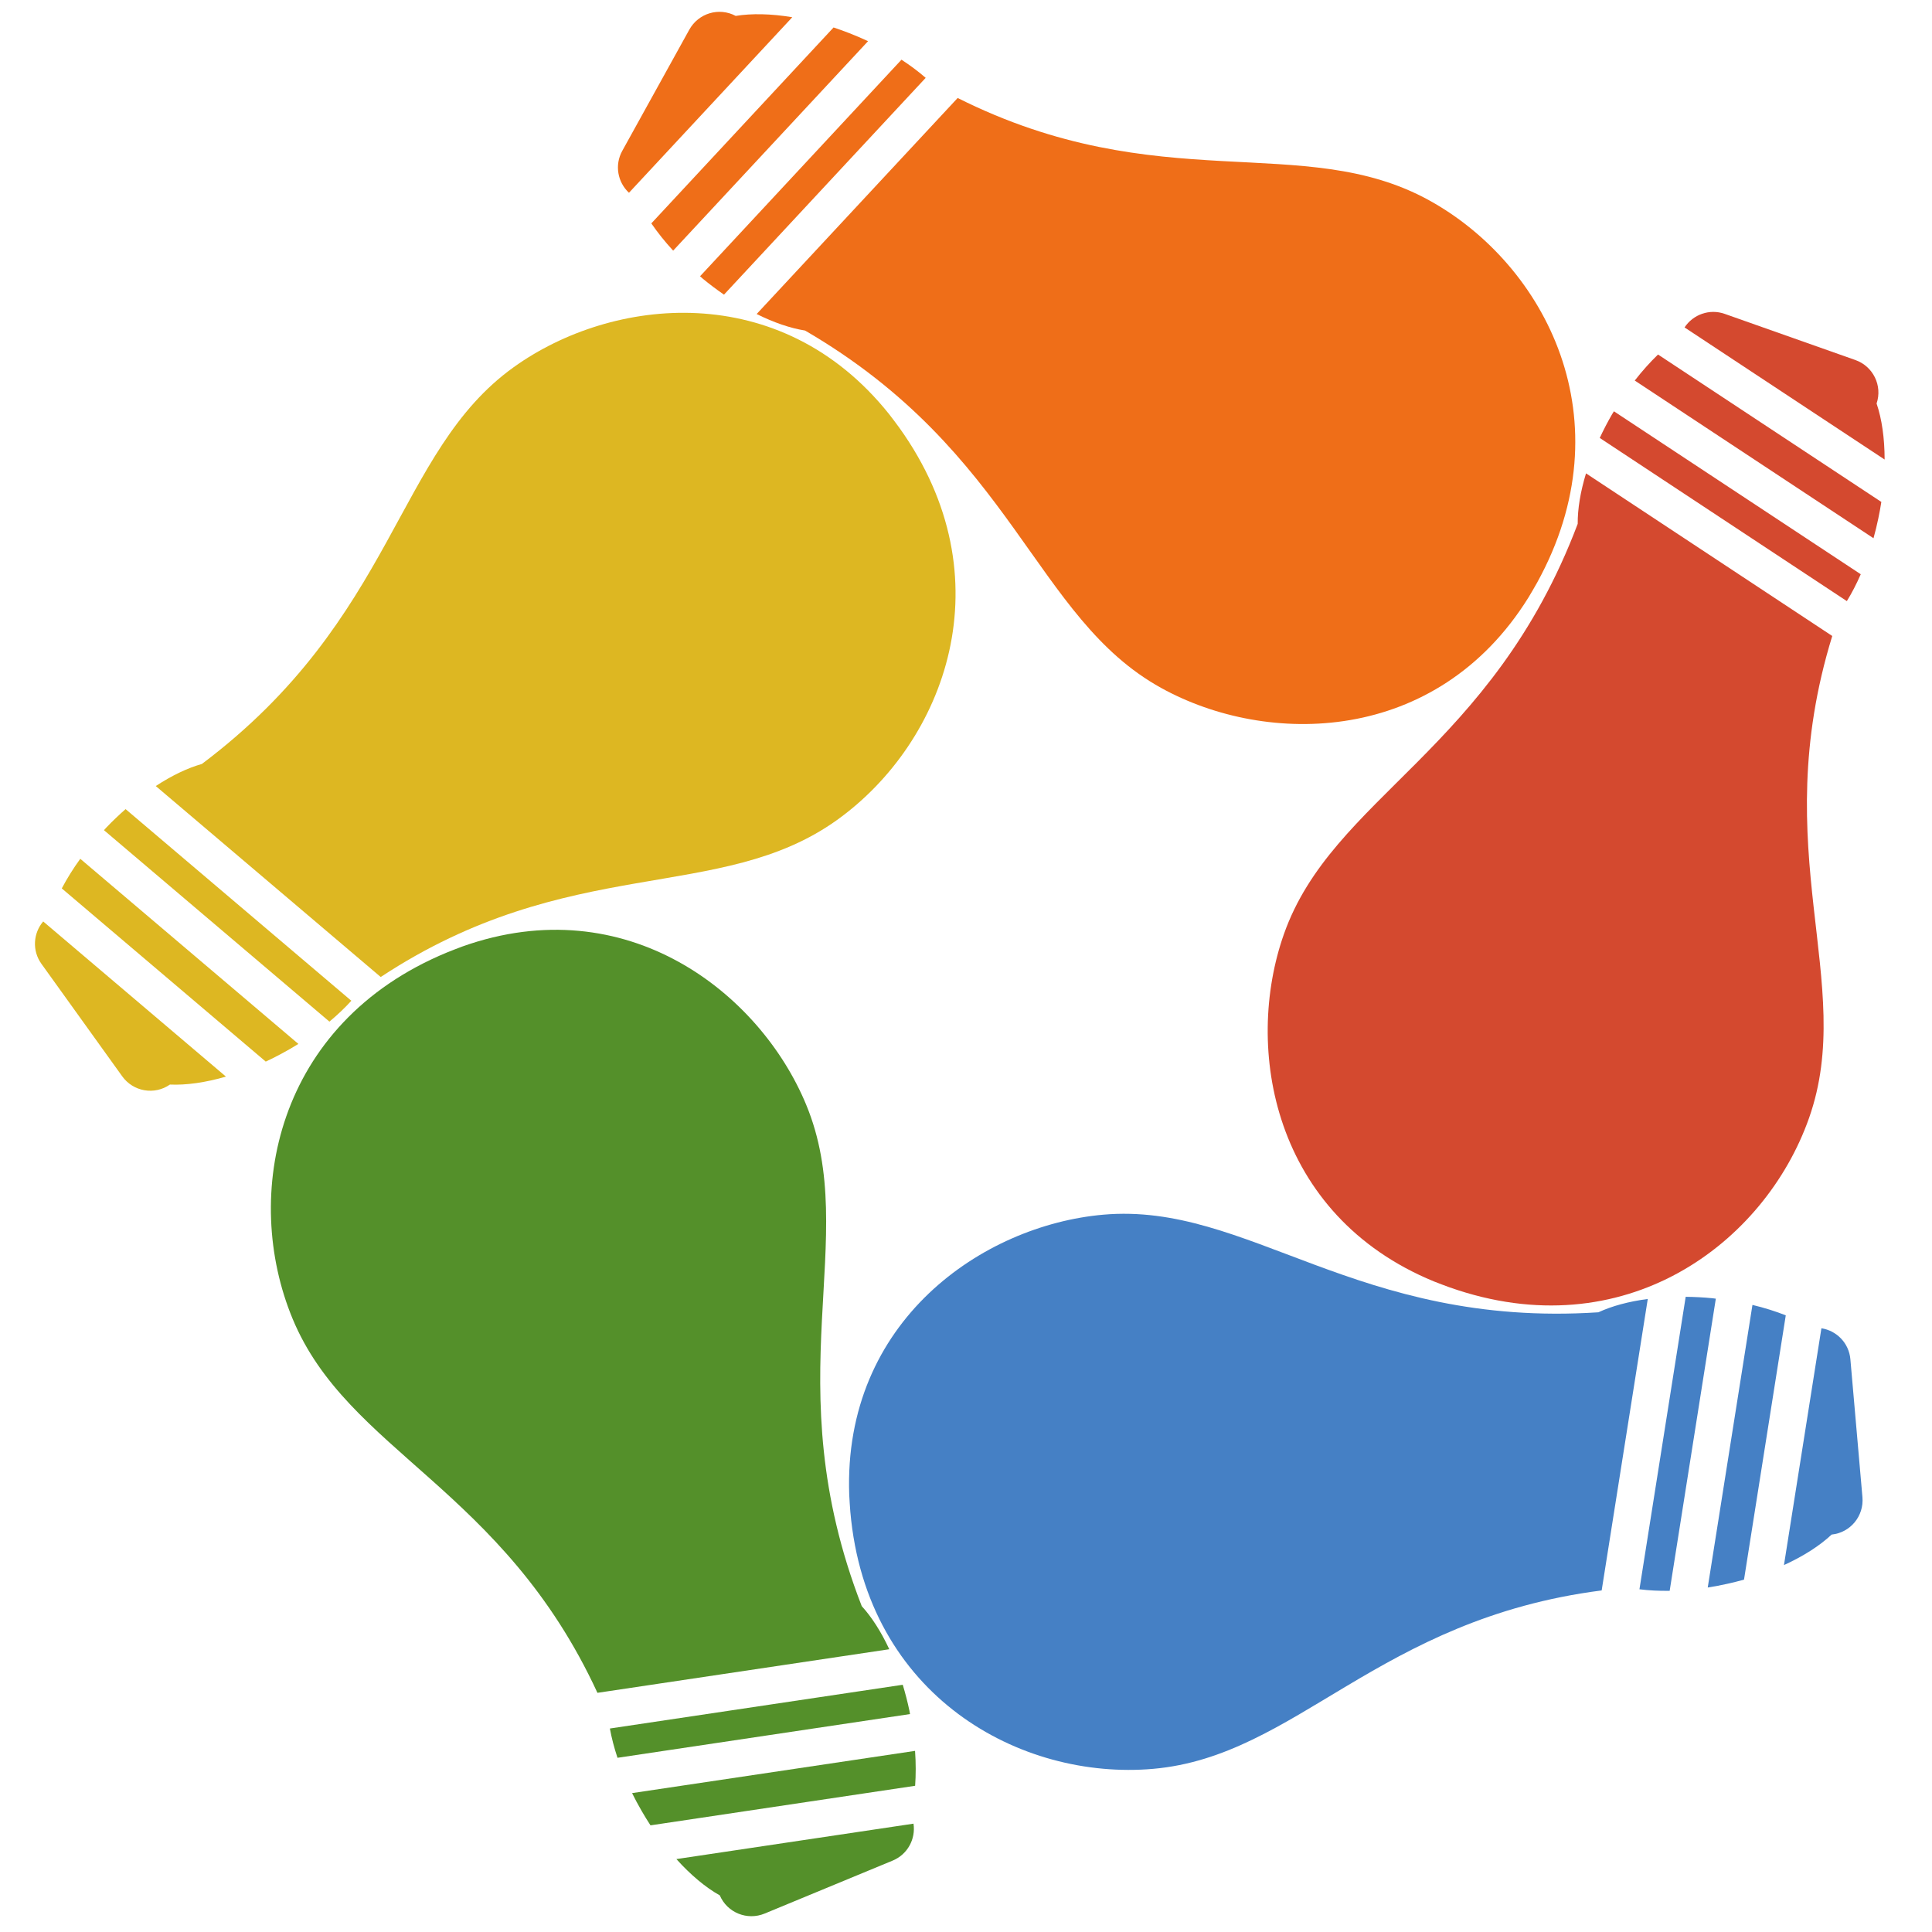 <?xml version="1.0" encoding="UTF-8" standalone="no"?>
<!-- Created with Inkscape (http://www.inkscape.org/) -->

<svg
   xmlns:dc="http://purl.org/dc/elements/1.1/"
   xmlns:cc="http://creativecommons.org/ns#"
   xmlns:rdf="http://www.w3.org/1999/02/22-rdf-syntax-ns#"
   xmlns:svg="http://www.w3.org/2000/svg"
   xmlns="http://www.w3.org/2000/svg"
   xmlns:xlink="http://www.w3.org/1999/xlink"
   xmlns:sodipodi="http://sodipodi.sourceforge.net/DTD/sodipodi-0.dtd"
   xmlns:inkscape="http://www.inkscape.org/namespaces/inkscape"
   width="1674"
   height="1674"
   id="svg173297"
   version="1.1"
   inkscape:version="0.48.4 r9939"
   sodipodi:docname="novaideo.svg">
  <defs
     id="defs173299">
    <linearGradient
       inkscape:collect="always"
       id="linearGradient174421">
      <stop
         style="stop-color:#1c241c;stop-opacity:1;"
         offset="0"
         id="stop174423" />
      <stop
         style="stop-color:#1c241c;stop-opacity:0;"
         offset="1"
         id="stop174425" />
    </linearGradient>
    <linearGradient
       y2="1072.33"
       x2="-897.663"
       y1="458.587"
       x1="-996.853"
       gradientTransform="matrix(0.143,0.195,-0.156,0.114,211.139,7641.979)"
       gradientUnits="userSpaceOnUse"
       id="linearGradient166040-0-0"
       xlink:href="#linearGradient4828-9-7-1-0-7-5"
       inkscape:collect="always" />
    <linearGradient
       id="linearGradient4828-9-7-1-0-7-5"
       inkscape:collect="always">
      <stop
         id="stop4830-6-9-9-4-9-3"
         offset="0"
         style="stop-color:#ffffff;stop-opacity:1;" />
      <stop
         id="stop4832-5-5-1-0-7-4"
         offset="1"
         style="stop-color:#ffffff;stop-opacity:0;" />
    </linearGradient>
    <linearGradient
       y2="1072.33"
       x2="-897.663"
       y1="458.587"
       x1="-996.853"
       gradientTransform="matrix(0.143,0.195,-0.156,0.114,211.139,7641.979)"
       gradientUnits="userSpaceOnUse"
       id="linearGradient166040-0-4"
       xlink:href="#linearGradient4828-9-7-1-0-7-8"
       inkscape:collect="always" />
    <linearGradient
       id="linearGradient4828-9-7-1-0-7-8"
       inkscape:collect="always">
      <stop
         id="stop4830-6-9-9-4-9-6"
         offset="0"
         style="stop-color:#ffffff;stop-opacity:1;" />
      <stop
         id="stop4832-5-5-1-0-7-7"
         offset="1"
         style="stop-color:#ffffff;stop-opacity:0;" />
    </linearGradient>
    <filter
       inkscape:collect="always"
       id="filter174372"
       color-interpolation-filters="sRGB">
      <feGaussianBlur
         inkscape:collect="always"
         stdDeviation="5.339"
         id="feGaussianBlur174374" />
    </filter>
    <linearGradient
       id="linearGradient4828-9-7-1-0-7-5-1"
       inkscape:collect="always">
      <stop
         id="stop4830-6-9-9-4-9-3-9"
         offset="0"
         style="stop-color:#ffffff;stop-opacity:1;" />
      <stop
         id="stop4832-5-5-1-0-7-4-7"
         offset="1"
         style="stop-color:#ffffff;stop-opacity:0;" />
    </linearGradient>
    <linearGradient
       inkscape:collect="always"
       id="linearGradient174421-3">
      <stop
         style="stop-color:#1c241c;stop-opacity:1;"
         offset="0"
         id="stop174423-2" />
      <stop
         style="stop-color:#1c241c;stop-opacity:0;"
         offset="1"
         id="stop174425-9" />
    </linearGradient>
    <linearGradient
       inkscape:collect="always"
       id="linearGradient174421-5">
      <stop
         style="stop-color:#1c241c;stop-opacity:1;"
         offset="0"
         id="stop174423-9" />
      <stop
         style="stop-color:#1c241c;stop-opacity:0;"
         offset="1"
         id="stop174425-98" />
    </linearGradient>
    <linearGradient
       inkscape:collect="always"
       xlink:href="#linearGradient4828-9-7-1-0-7-5-2"
       id="linearGradient174491-1"
       gradientUnits="userSpaceOnUse"
       gradientTransform="matrix(0.11,0.15,-0.12,0.088,-184.008,7139.382)"
       x1="-996.853"
       y1="458.587"
       x2="-897.663"
       y2="1072.33" />
    <linearGradient
       id="linearGradient4828-9-7-1-0-7-5-2"
       inkscape:collect="always">
      <stop
         id="stop4830-6-9-9-4-9-3-7"
         offset="0"
         style="stop-color:#ffffff;stop-opacity:1;" />
      <stop
         id="stop4832-5-5-1-0-7-4-5"
         offset="1"
         style="stop-color:#ffffff;stop-opacity:0;" />
    </linearGradient>
    <linearGradient
       inkscape:collect="always"
       id="linearGradient174421-2">
      <stop
         style="stop-color:#1c241c;stop-opacity:1;"
         offset="0"
         id="stop174423-3" />
      <stop
         style="stop-color:#1c241c;stop-opacity:0;"
         offset="1"
         id="stop174425-4" />
    </linearGradient>
    <linearGradient
       inkscape:collect="always"
       xlink:href="#linearGradient4828-9-7-1-0-7-5-8"
       id="linearGradient174491-9"
       gradientUnits="userSpaceOnUse"
       gradientTransform="matrix(0.11,0.15,-0.12,0.088,-184.008,7139.382)"
       x1="-996.853"
       y1="458.587"
       x2="-897.663"
       y2="1072.33" />
    <linearGradient
       id="linearGradient4828-9-7-1-0-7-5-8"
       inkscape:collect="always">
      <stop
         id="stop4830-6-9-9-4-9-3-92"
         offset="0"
         style="stop-color:#ffffff;stop-opacity:1;" />
      <stop
         id="stop4832-5-5-1-0-7-4-1"
         offset="1"
         style="stop-color:#ffffff;stop-opacity:0;" />
    </linearGradient>
    <radialGradient
       inkscape:collect="always"
       xlink:href="#linearGradient174421"
       id="radialGradient3125"
       gradientUnits="userSpaceOnUse"
       gradientTransform="matrix(1,0,0,1.043,0,-81.224)"
       cx="-2360"
       cy="1895.219"
       fx="-2360"
       fy="1895.219"
       r="600" />
    <linearGradient
       inkscape:collect="always"
       xlink:href="#linearGradient4828-9-7-1-0-7-5"
       id="linearGradient3127"
       gradientUnits="userSpaceOnUse"
       gradientTransform="matrix(0.11,0.15,-0.12,0.088,-184.008,7139.382)"
       x1="-996.853"
       y1="458.587"
       x2="-897.663"
       y2="1072.33" />
    <radialGradient
       inkscape:collect="always"
       xlink:href="#linearGradient174421-3"
       id="radialGradient3129"
       gradientUnits="userSpaceOnUse"
       gradientTransform="matrix(1,0,0,1.043,0,-81.224)"
       cx="-2360"
       cy="1895.219"
       fx="-2360"
       fy="1895.219"
       r="600" />
    <linearGradient
       inkscape:collect="always"
       xlink:href="#linearGradient4828-9-7-1-0-7-5-1"
       id="linearGradient3131"
       gradientUnits="userSpaceOnUse"
       gradientTransform="matrix(0.11,0.15,-0.12,0.088,-217.82,7302.318)"
       x1="-996.853"
       y1="458.587"
       x2="-897.663"
       y2="1072.33" />
    <radialGradient
       inkscape:collect="always"
       xlink:href="#linearGradient174421-5"
       id="radialGradient3133"
       gradientUnits="userSpaceOnUse"
       gradientTransform="matrix(1,0,0,1.043,0,-81.224)"
       cx="-2360"
       cy="1895.219"
       fx="-2360"
       fy="1895.219"
       r="600" />
    <linearGradient
       inkscape:collect="always"
       xlink:href="#linearGradient4828-9-7-1-0-7-5-2"
       id="linearGradient3135"
       gradientUnits="userSpaceOnUse"
       gradientTransform="matrix(0.11,0.15,-0.12,0.088,-184.008,7139.382)"
       x1="-996.853"
       y1="458.587"
       x2="-897.663"
       y2="1072.33" />
    <radialGradient
       inkscape:collect="always"
       xlink:href="#linearGradient174421-2"
       id="radialGradient3137"
       gradientUnits="userSpaceOnUse"
       gradientTransform="matrix(1,0,0,1.043,0,-81.224)"
       cx="-2360"
       cy="1895.219"
       fx="-2360"
       fy="1895.219"
       r="600" />
    <linearGradient
       inkscape:collect="always"
       xlink:href="#linearGradient4828-9-7-1-0-7-5-8"
       id="linearGradient3139"
       gradientUnits="userSpaceOnUse"
       gradientTransform="matrix(0.11,0.15,-0.12,0.088,-184.008,7139.382)"
       x1="-996.853"
       y1="458.587"
       x2="-897.663"
       y2="1072.33" />
  </defs>
  <sodipodi:namedview
     id="base"
     pagecolor="#ffffff"
     bordercolor="#666666"
     borderopacity="1.0"
     inkscape:pageopacity="0.0"
     inkscape:pageshadow="2"
     inkscape:zoom="0.175"
     inkscape:cx="1488.6329"
     inkscape:cy="-132.80258"
     inkscape:document-units="px"
     inkscape:current-layer="layer1"
     showgrid="false"
     inkscape:window-width="1855"
     inkscape:window-height="1056"
     inkscape:window-x="65"
     inkscape:window-y="24"
     inkscape:window-maximized="1" />
  <g
     inkscape:label="Calque 1"
     inkscape:groupmode="layer"
     id="layer1"
     transform="translate(0,621.638)">
    <g
       id="g5583">
      <path
         inkscape:connector-curvature="0"
         id="rect4090-2-4-3-5-61-2-6-8"
         d="m 1256.09,493.832 c 151.482,53.379 273.068,-38.05 311.371,-146.747 41.482,-117.715 -37.547,-230.621 20.109,-417.672 L 1374.217,-211.479 c -4.863,15.954 -7.31,30.873 -7.196,43.718 -74.385,196.735 -212.663,236.599 -254.568,355.515 -34.88,98.896 -9.504,243.461 129.924,300.892 2.214,0.912 4.432,1.721 6.702,2.588 2.307,0.881 4.642,1.765 7.01,2.598 z m 344.125,-594.626 c 4.305,-7.002 8.346,-14.801 12.047,-23.283 l -213.865,-141.185 c -0.494,0.826 -1.037,1.603 -1.523,2.439 -4.001,6.896 -7.548,13.79 -10.761,20.654 l 214.104,141.376 z m 23.097,-54.493 c 1.551,-5.544 2.939,-11.241 4.162,-17.094 1.012,-4.841 1.901,-9.605 2.627,-14.35 l -193.486,-127.729 c -6.832,6.623 -13.632,14.147 -20.162,22.553 l 206.859,136.621 z m 9.638,-68.179 c -0.015,-18.568 -2.433,-35.254 -6.96,-48.55 5.226,-15.465 -2.967,-32.237 -18.438,-37.688 l -113.156,-39.975 c -13.223,-4.659 -27.432,0.563 -34.793,11.746 l 173.346,114.466 z"
         style="fill:#d4492f;fill-opacity:1;stroke:none" />
      <path
         inkscape:connector-curvature="0"
         id="rect4090-2-4-3-5-9-7-8-3-8-50"
         d="M 779.138,-251.147 C 872.735,-120.625 818.938,21.672 725.281,88.834 623.854,161.567 493.358,117.25 329.88,224.895 L 134.965,59.432 c 13.958,-9.129 27.599,-15.649 39.964,-19.13 168.099,-126.414 167.72,-270.323 270.181,-343.799 85.203,-61.134 231.099,-77.181 325.215,40.635 1.495,1.871 2.892,3.774 4.358,5.712 1.491,1.969 2.992,3.963 4.454,6.004 z M 304.413,245.479 c -5.519,6.091 -11.878,12.151 -18.987,18.075 L 90.086,97.681 c 0.656,-0.703 1.247,-1.446 1.914,-2.145 C 97.503,89.766 103.13,84.434 108.822,79.43 l 195.59,166.049 z m -45.864,37.41 c -4.89,3.038 -9.972,5.964 -15.25,8.774 -4.365,2.325 -8.691,4.51 -13.044,6.534 L 53.532,148.129 c 4.448,-8.412 9.772,-17.043 16.017,-25.663 L 258.549,282.889 z m -62.768,28.311 c -17.832,5.176 -34.528,7.519 -48.559,6.889 -13.388,9.34 -31.781,6.163 -41.34,-7.168 L 35.87,213.451 c -8.171,-11.395 -7.129,-26.496 1.552,-36.69 L 195.78,311.198 z"
         style="fill:#ddb722;fill-opacity:1;stroke:none" />
      <path
         inkscape:connector-curvature="0"
         id="rect4090-2-4-3-5-9-79-7-84-9"
         d="M 387.076,203.722 C 238.712,265.242 209.359,414.51 253.503,520.969 301.308,636.261 435.55,667.443 517.658,845.125 L 770.529,807.362 C 763.486,792.243 755.336,779.51 746.668,770.03 670.534,573.965 746.763,451.904 698.471,335.435 658.331,238.555 542.845,147.966 400.742,198.417 c -2.256,0.801 -4.448,1.681 -6.716,2.554 -2.305,0.886 -4.632,1.789 -6.951,2.752 z m 141.361,672.324 c 1.477,8.086 3.682,16.588 6.597,25.371 l 253.449,-37.886 c -0.187,-0.944 -0.297,-1.886 -0.495,-2.833 -1.631,-7.803 -3.6,-15.302 -5.796,-22.556 l -253.755,37.904 z m 19.233,55.974 c 2.552,5.16 5.325,10.326 8.328,15.498 2.483,4.278 5.005,8.416 7.635,12.431 l 229.296,-34.278 c 0.657,-9.492 0.687,-19.633 -0.072,-30.251 L 547.67,932.019 z m 38.393,57.161 c 12.419,13.803 25.368,24.601 37.621,31.467 6.448,14.997 23.749,21.999 38.903,15.716 l 110.893,-45.88 c 12.951,-5.371 20.032,-18.75 18.034,-31.989 l -205.449,30.686 z"
         style="fill:#54902a;fill-opacity:1;stroke:none" />
      <path
         inkscape:connector-curvature="0"
         id="rect4090-2-4-3-5-9-7-7-2-5-3-6"
         d="M 736.779,688.285 C 750.891,848.278 884.448,921.113 999.251,910.987 1123.579,900.022 1193.646,781.347 1387.786,756.404 l 39.941,-252.536 c -16.536,2.176 -31.13,6.125 -42.776,11.545 -209.881,13.722 -303.406,-95.652 -429.002,-84.576 -104.463,9.185 -225.559,92.125 -220.124,242.82 0.086,2.392 0.267,4.746 0.418,7.172 0.153,2.465 0.315,4.956 0.536,7.456 z m 683.737,67.126 c 8.156,1.02 16.929,1.471 26.181,1.329 L 1486.693,503.616 c -0.956,-0.105 -1.887,-0.283 -2.85,-0.378 -7.933,-0.788 -15.677,-1.163 -23.255,-1.247 l -40.072,253.421 z m 59.166,-1.531 c 5.688,-0.884 11.449,-1.978 17.284,-3.287 4.826,-1.083 9.53,-2.245 14.15,-3.548 l 36.183,-229.003 c -8.857,-3.478 -18.52,-6.553 -28.876,-9.018 l -38.741,244.858 z m 66.053,-19.449 c 16.896,-7.699 31.085,-16.807 41.314,-26.431 16.241,-1.645 28.117,-16.044 26.676,-32.385 l -10.45,-119.554 c -1.232,-13.967 -11.867,-24.739 -25.095,-26.811 l -32.446,205.179 z"
         style="fill:#4580c5;fill-opacity:1;stroke:none" />
      <path
         inkscape:connector-curvature="0"
         id="rect4090-2-4-3-5-61-0-9-1-3"
         d="m 1331.78,-116.688 c 77.638,-140.602 7.518,-275.605 -93.372,-331.314 -109.26,-60.332 -233.655,-1.01 -408.634,-88.732 l -174.156,187.188 c 14.933,7.429 29.244,12.303 41.932,14.309 181.769,105.819 198.277,248.779 308.651,309.727 91.787,50.715 238.559,49.535 318.202,-78.509 1.265,-2.032 2.429,-4.087 3.658,-6.184 1.25,-2.13 2.507,-4.287 3.719,-6.485 z m -529.712,-437.501 c -6.196,-5.401 -13.221,-10.673 -20.976,-15.723 l -174.53,187.645 c 0.735,0.621 1.408,1.29 2.153,1.906 6.141,5.083 12.356,9.719 18.595,14.021 l 174.758,-187.85 z m -49.936,-31.77 c -5.212,-2.443 -10.602,-4.753 -16.173,-6.924 -4.608,-1.797 -9.16,-3.459 -13.72,-4.958 l -157.897,169.765 c 5.405,7.832 11.704,15.779 18.918,23.606 l 168.873,-181.489 z m -65.656,-20.752 c -18.316,-3.049 -35.172,-3.416 -49.032,-1.145 -14.392,-7.705 -32.285,-2.392 -40.214,11.968 l -58.093,105.012 c -6.777,12.274 -3.971,27.149 5.846,36.254 l 141.493,-152.088 z"
         style="fill:#ef6e18;fill-opacity:1;stroke:none" />
    </g>
  </g>
</svg>
